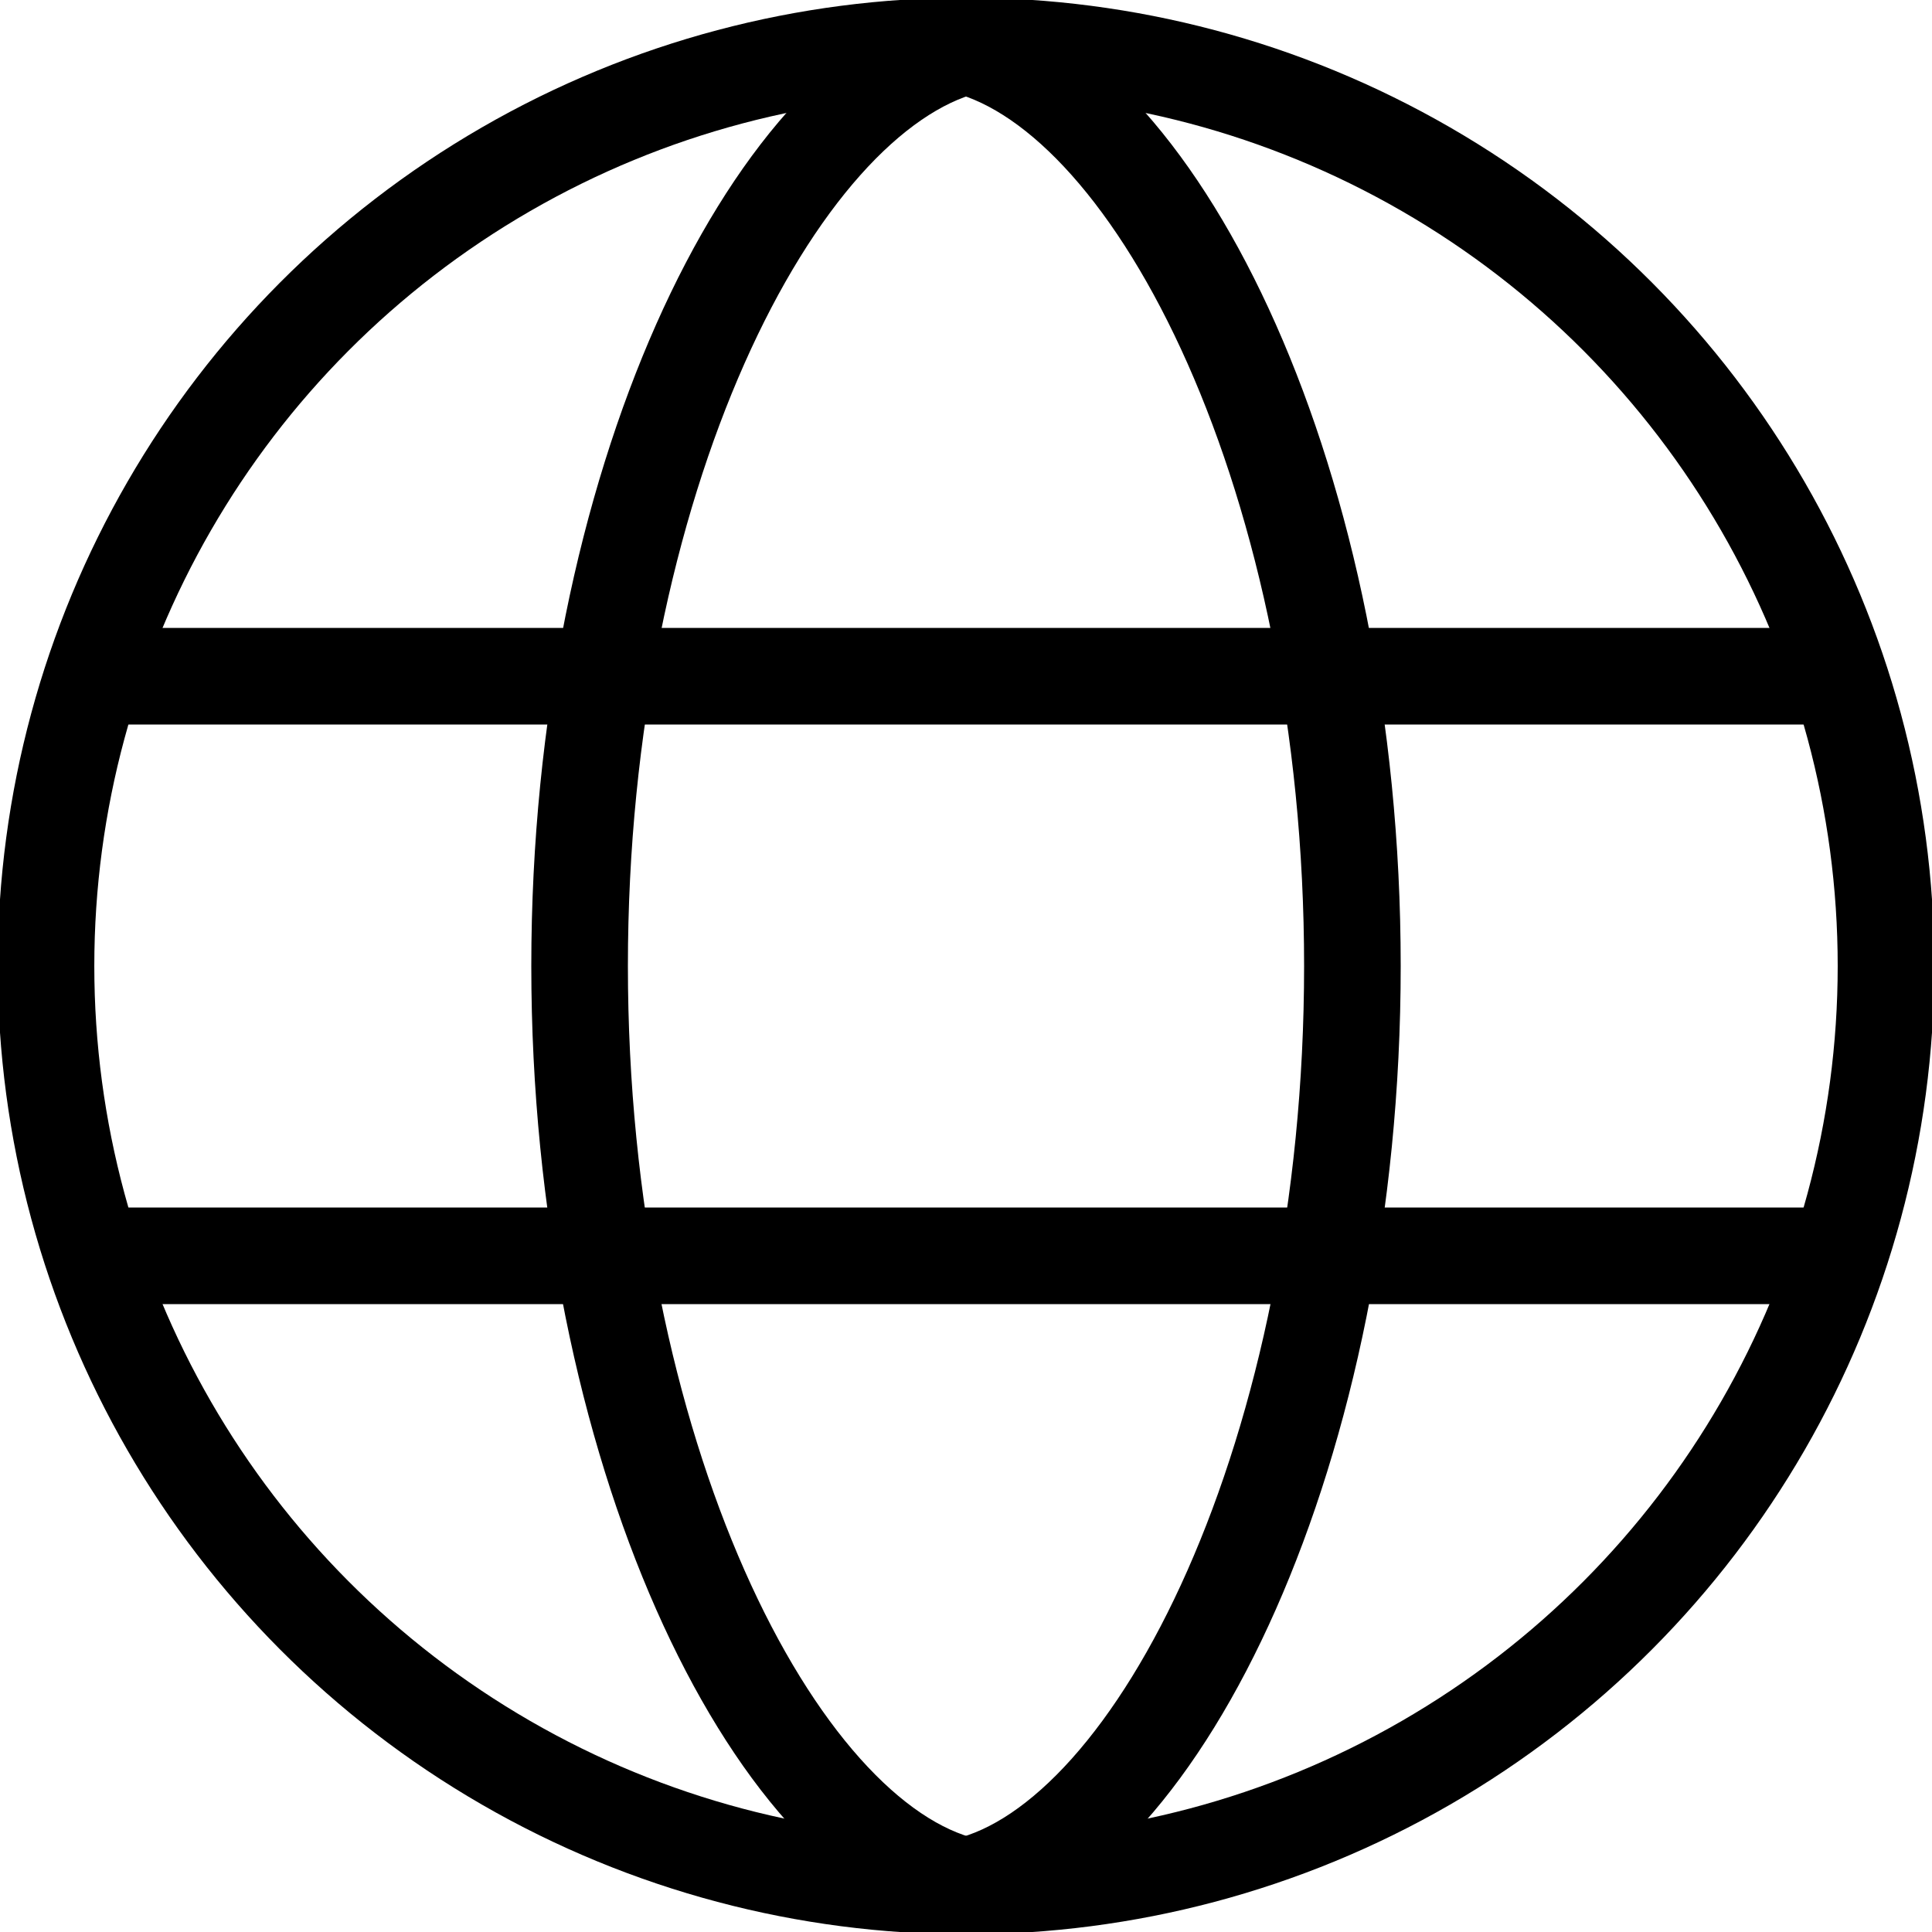 <?xml version="1.0" encoding="UTF-8" standalone="no"?>
<!-- Created with Inkscape (http://www.inkscape.org/) -->

<svg
   width="1000"
   height="1000"
   viewBox="0 0 264.583 264.583"
   version="1.1"
   id="svg1"
   inkscape:version="1.4.2 (f4327f4, 2025-05-13)"
   sodipodi:docname="language-globe.svg"
   xml:space="preserve"
   xmlns:inkscape="http://www.inkscape.org/namespaces/inkscape"
   xmlns:sodipodi="http://sodipodi.sourceforge.net/DTD/sodipodi-0.dtd"
   xmlns="http://www.w3.org/2000/svg"
   xmlns:svg="http://www.w3.org/2000/svg"><sodipodi:namedview
     id="namedview1"
     pagecolor="#ffffff"
     bordercolor="#000000"
     borderopacity="0.25"
     inkscape:showpageshadow="2"
     inkscape:pageopacity="0.0"
     inkscape:pagecheckerboard="0"
     inkscape:deskcolor="#d1d1d1"
     inkscape:document-units="px"
     showgrid="true"
     inkscape:zoom="0.70710678"
     inkscape:cx="476.58997"
     inkscape:cy="427.0925"
     inkscape:window-width="1718"
     inkscape:window-height="1353"
     inkscape:window-x="1713"
     inkscape:window-y="0"
     inkscape:window-maximized="0"
     inkscape:current-layer="layer1"><inkscape:grid
       id="grid1"
       units="px"
       originx="0"
       originy="0"
       spacingx="13.229"
       spacingy="13.229"
       empcolor="#0099e5"
       empopacity="0.302"
       color="#0099e5"
       opacity="0.149"
       empspacing="5"
       enabled="true"
       visible="true" /></sodipodi:namedview><defs
     id="defs1"><inkscape:path-effect
       effect="bend_path"
       id="path-effect24"
       is_visible="true"
       lpeversion="1"
       bendpath="m 4.587,-10.53 c 0,-47.834 63.778,-112.57 127.556,-112.57 63.778,-1e-5 127.556,64.736 127.556,112.57"
       prop_scale="1"
       scale_y_rel="false"
       vertical="false"
       hide_knot="false"
       bendpath-nodetypes="csc" /><inkscape:path-effect
       effect="envelope"
       id="path-effect7"
       is_visible="true"
       lpeversion="1"
       yy="true"
       xx="true"
       bendpath1="m 117.064,44.979 h 25.163"
       bendpath2="M 142.228,44.979 V 71.437"
       bendpath3="m 117.064,71.437 h 25.163"
       bendpath4="M 117.064,44.979 V 71.437" /><rect
       x="50"
       y="670"
       width="900"
       height="110"
       id="rect4" /></defs><g
     inkscape:label="Layer 1"
     inkscape:groupmode="layer"
     id="layer1"
     style="display:inline"><circle
       style="fill:none;stroke:#000000;stroke-width:13.229;stroke-linecap:round;stroke-linejoin:round;stroke-dasharray:none;stroke-opacity:1"
       id="path1"
       r="125.992"
       cy="132.292"
       cx="132.292" /><path
       style="fill:none;stroke:#000000;stroke-width:13.229;stroke-linecap:round;stroke-linejoin:round;stroke-dasharray:none;stroke-opacity:1"
       d="M 132.292,6.3 C 105.833,13.229 79.375,66.146 79.375,132.292 c 0,66.146 26.458,119.693 52.917,125.992"
       id="path2" /><path
       style="display:inline;fill:none;stroke:#000000;stroke-width:13.229;stroke-linecap:round;stroke-linejoin:round;stroke-dasharray:none;stroke-opacity:1"
       d="M 132.292,6.3 C 158.75,13.229 185.208,66.146 185.208,132.292 c 0,66.146 -26.458,119.693 -52.917,125.992"
       id="path2-1" /><path
       style="fill:none;stroke:#000000;stroke-width:13.229;stroke-linecap:round;stroke-linejoin:round;stroke-dasharray:none;stroke-opacity:1"
       d="m 13.229,171.979 238.125,0"
       id="path3"
       sodipodi:nodetypes="cc" /><path
       d="m 13.229,92.604 238.125,0"
       style="fill:none;stroke:#000000;stroke-width:13.229;stroke-linecap:round;stroke-linejoin:round;stroke-dasharray:none;stroke-opacity:1"
       id="path1-2"
       sodipodi:nodetypes="cc" /></g><g
     inkscape:groupmode="layer"
     id="layer2"
     inkscape:label="Handle" /></svg>
